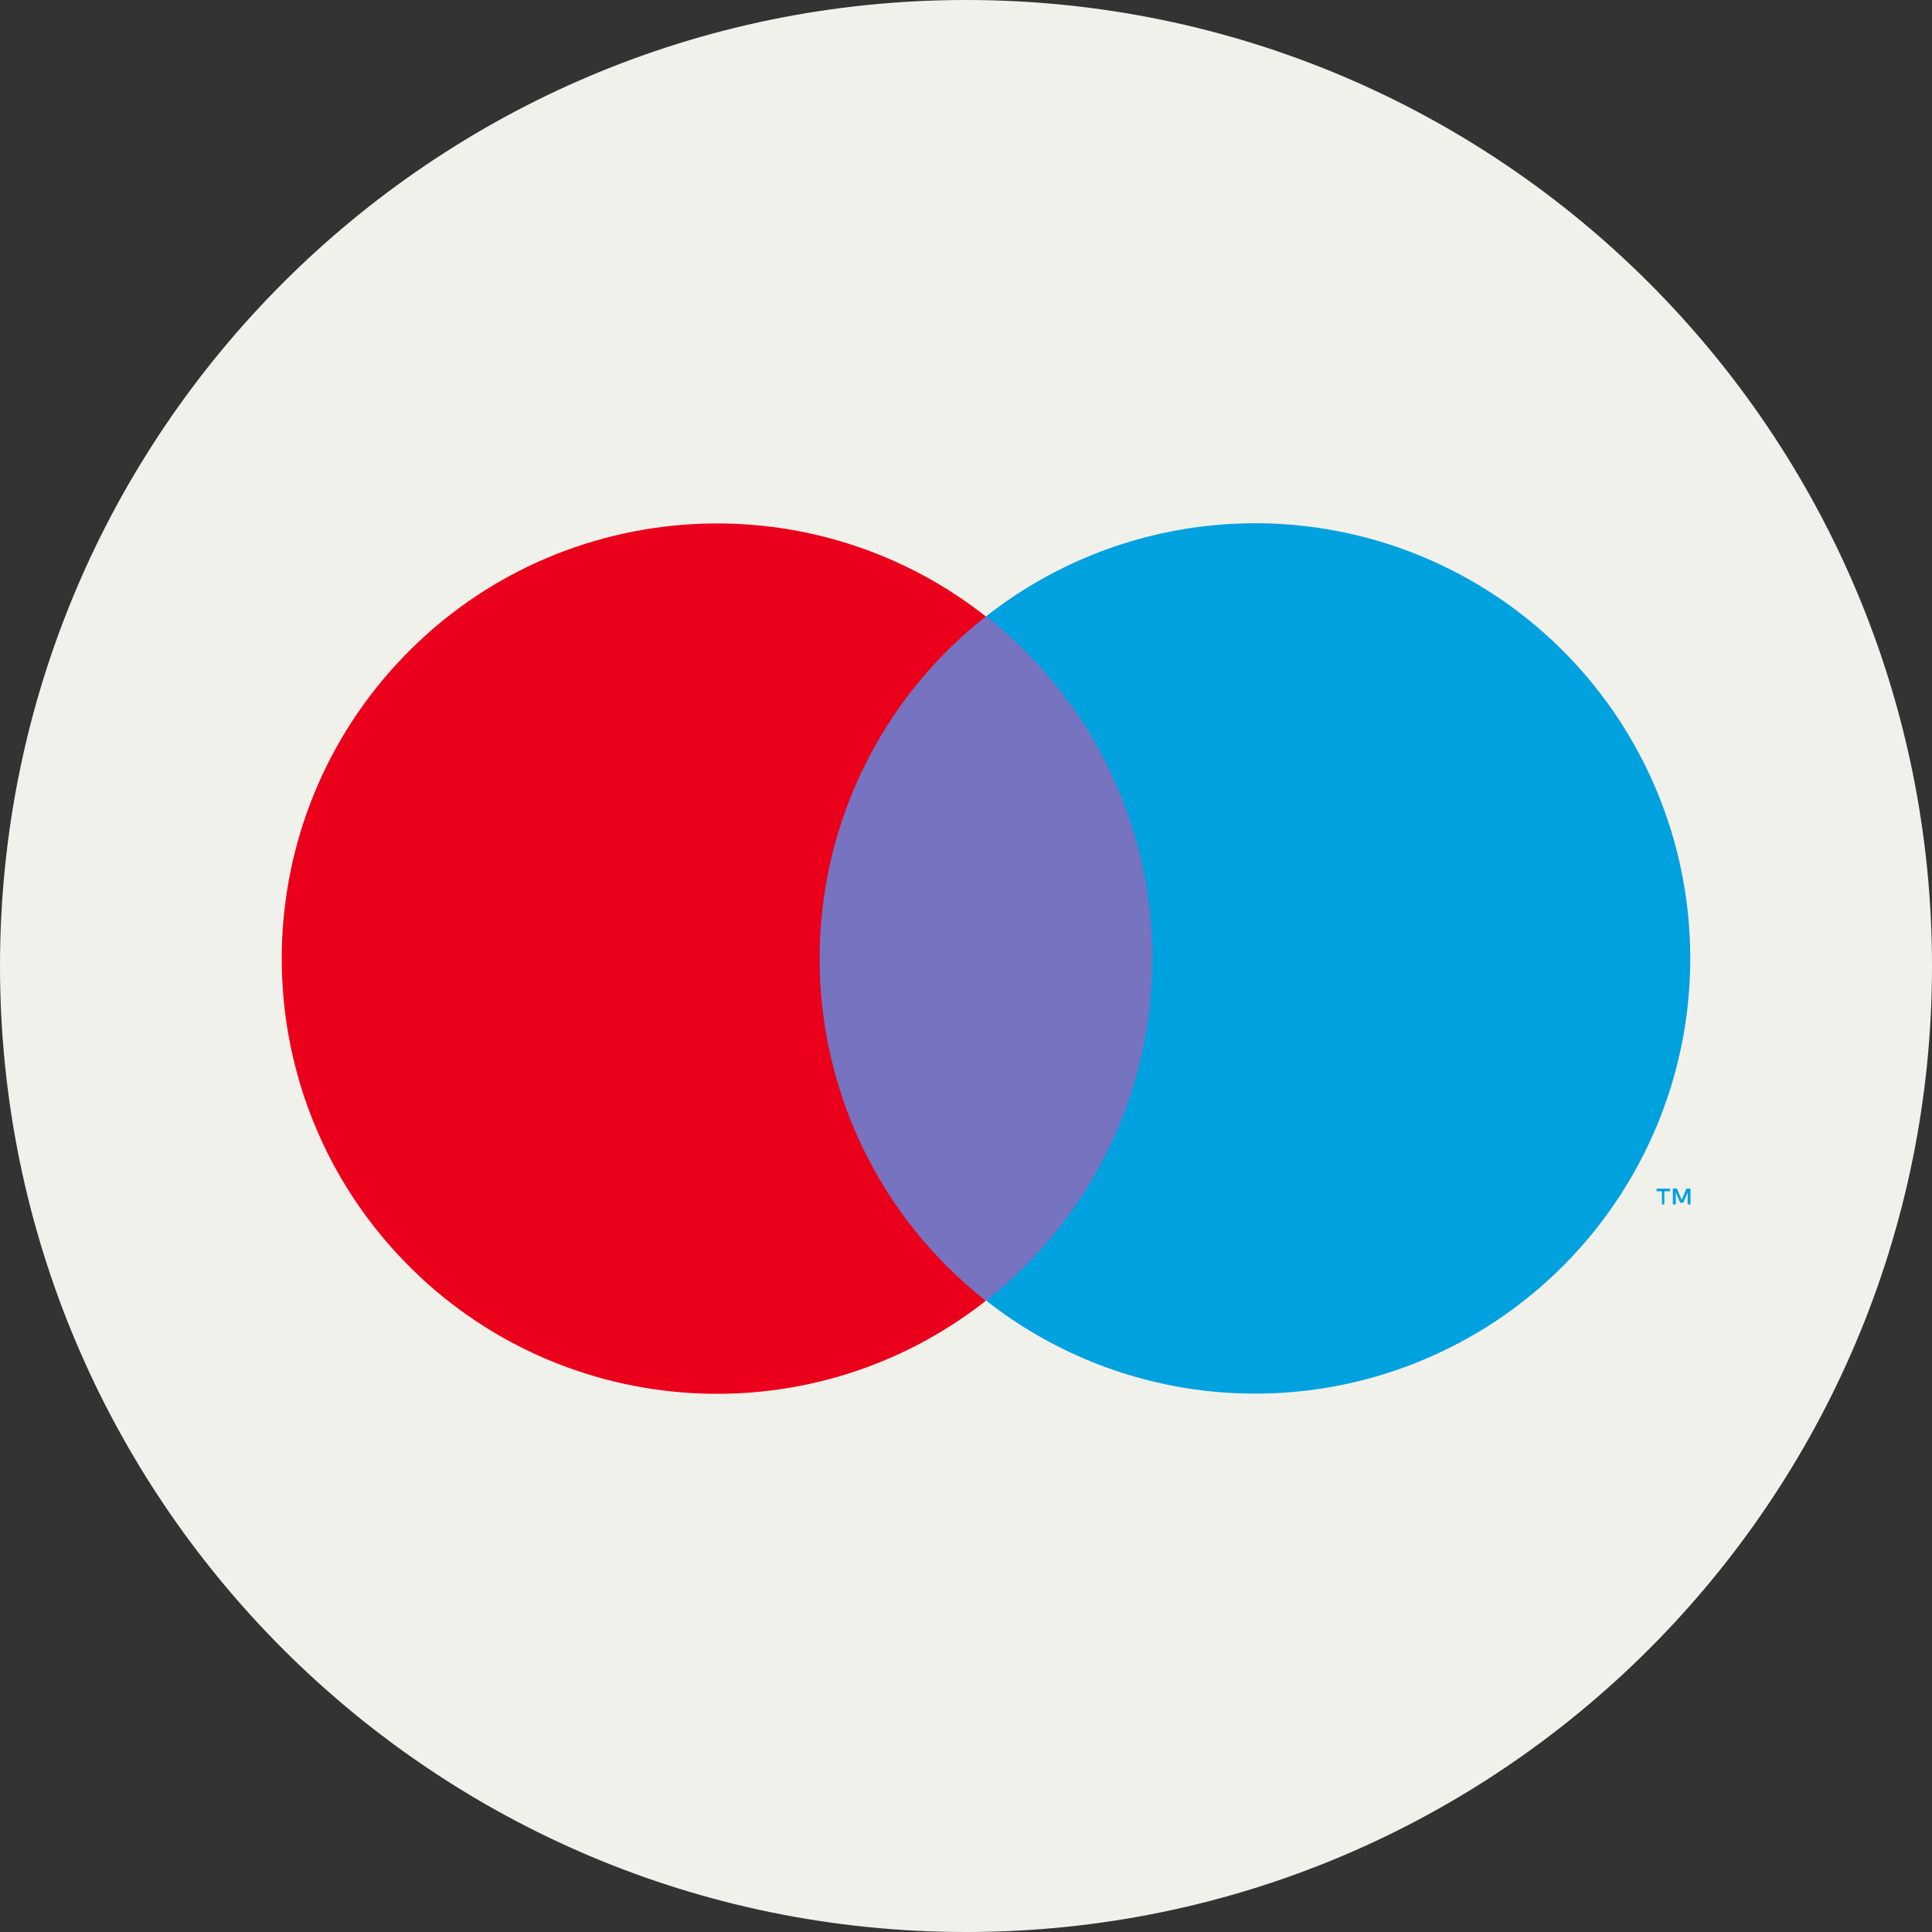 <svg width="40" height="40" viewBox="0 0 40 40" fill="none" xmlns="http://www.w3.org/2000/svg">
<rect x="0" y="0" width="40" height="40" fill="#333333" stroke="none"/>
<path d="M0 20C0 8.954 8.954 0 20 0C31.046 0 40 8.954 40 20C40 31.046 31.046 40 20 40C8.954 40 0 31.046 0 20Z" fill="#F1F1EC"/>
<rect x="15.269" y="12.764" width="10.298" height="14.159" fill="#7673C0"/>
<path d="M16.97 19.846C16.968 17.082 18.236 14.47 20.411 12.763C16.717 9.86 11.412 10.283 8.224 13.735C5.036 17.186 5.036 22.508 8.224 25.96C11.412 29.412 16.717 29.835 20.411 26.931C18.236 25.224 16.967 22.611 16.97 19.846Z" fill="#EB001B"/>
<path d="M34.995 19.845C34.995 23.294 33.025 26.441 29.923 27.948C26.82 29.455 23.129 29.059 20.417 26.927C22.591 25.219 23.86 22.608 23.86 19.844C23.86 17.079 22.591 14.468 20.417 12.76C23.129 10.628 26.82 10.232 29.923 11.739C33.025 13.246 34.995 16.393 34.995 19.842V19.845Z" fill="#00A1DF"/>
<path fill-rule="evenodd" clip-rule="evenodd" d="M35 24.608V24.936H34.941V24.688L34.85 24.901H34.787L34.696 24.688V24.936H34.635V24.608H34.719L34.818 24.843L34.916 24.608H35ZM34.459 24.665V24.936H34.408V24.665H34.298V24.609H34.577V24.665H34.459Z" fill="#00A1DF"/>
</svg>

